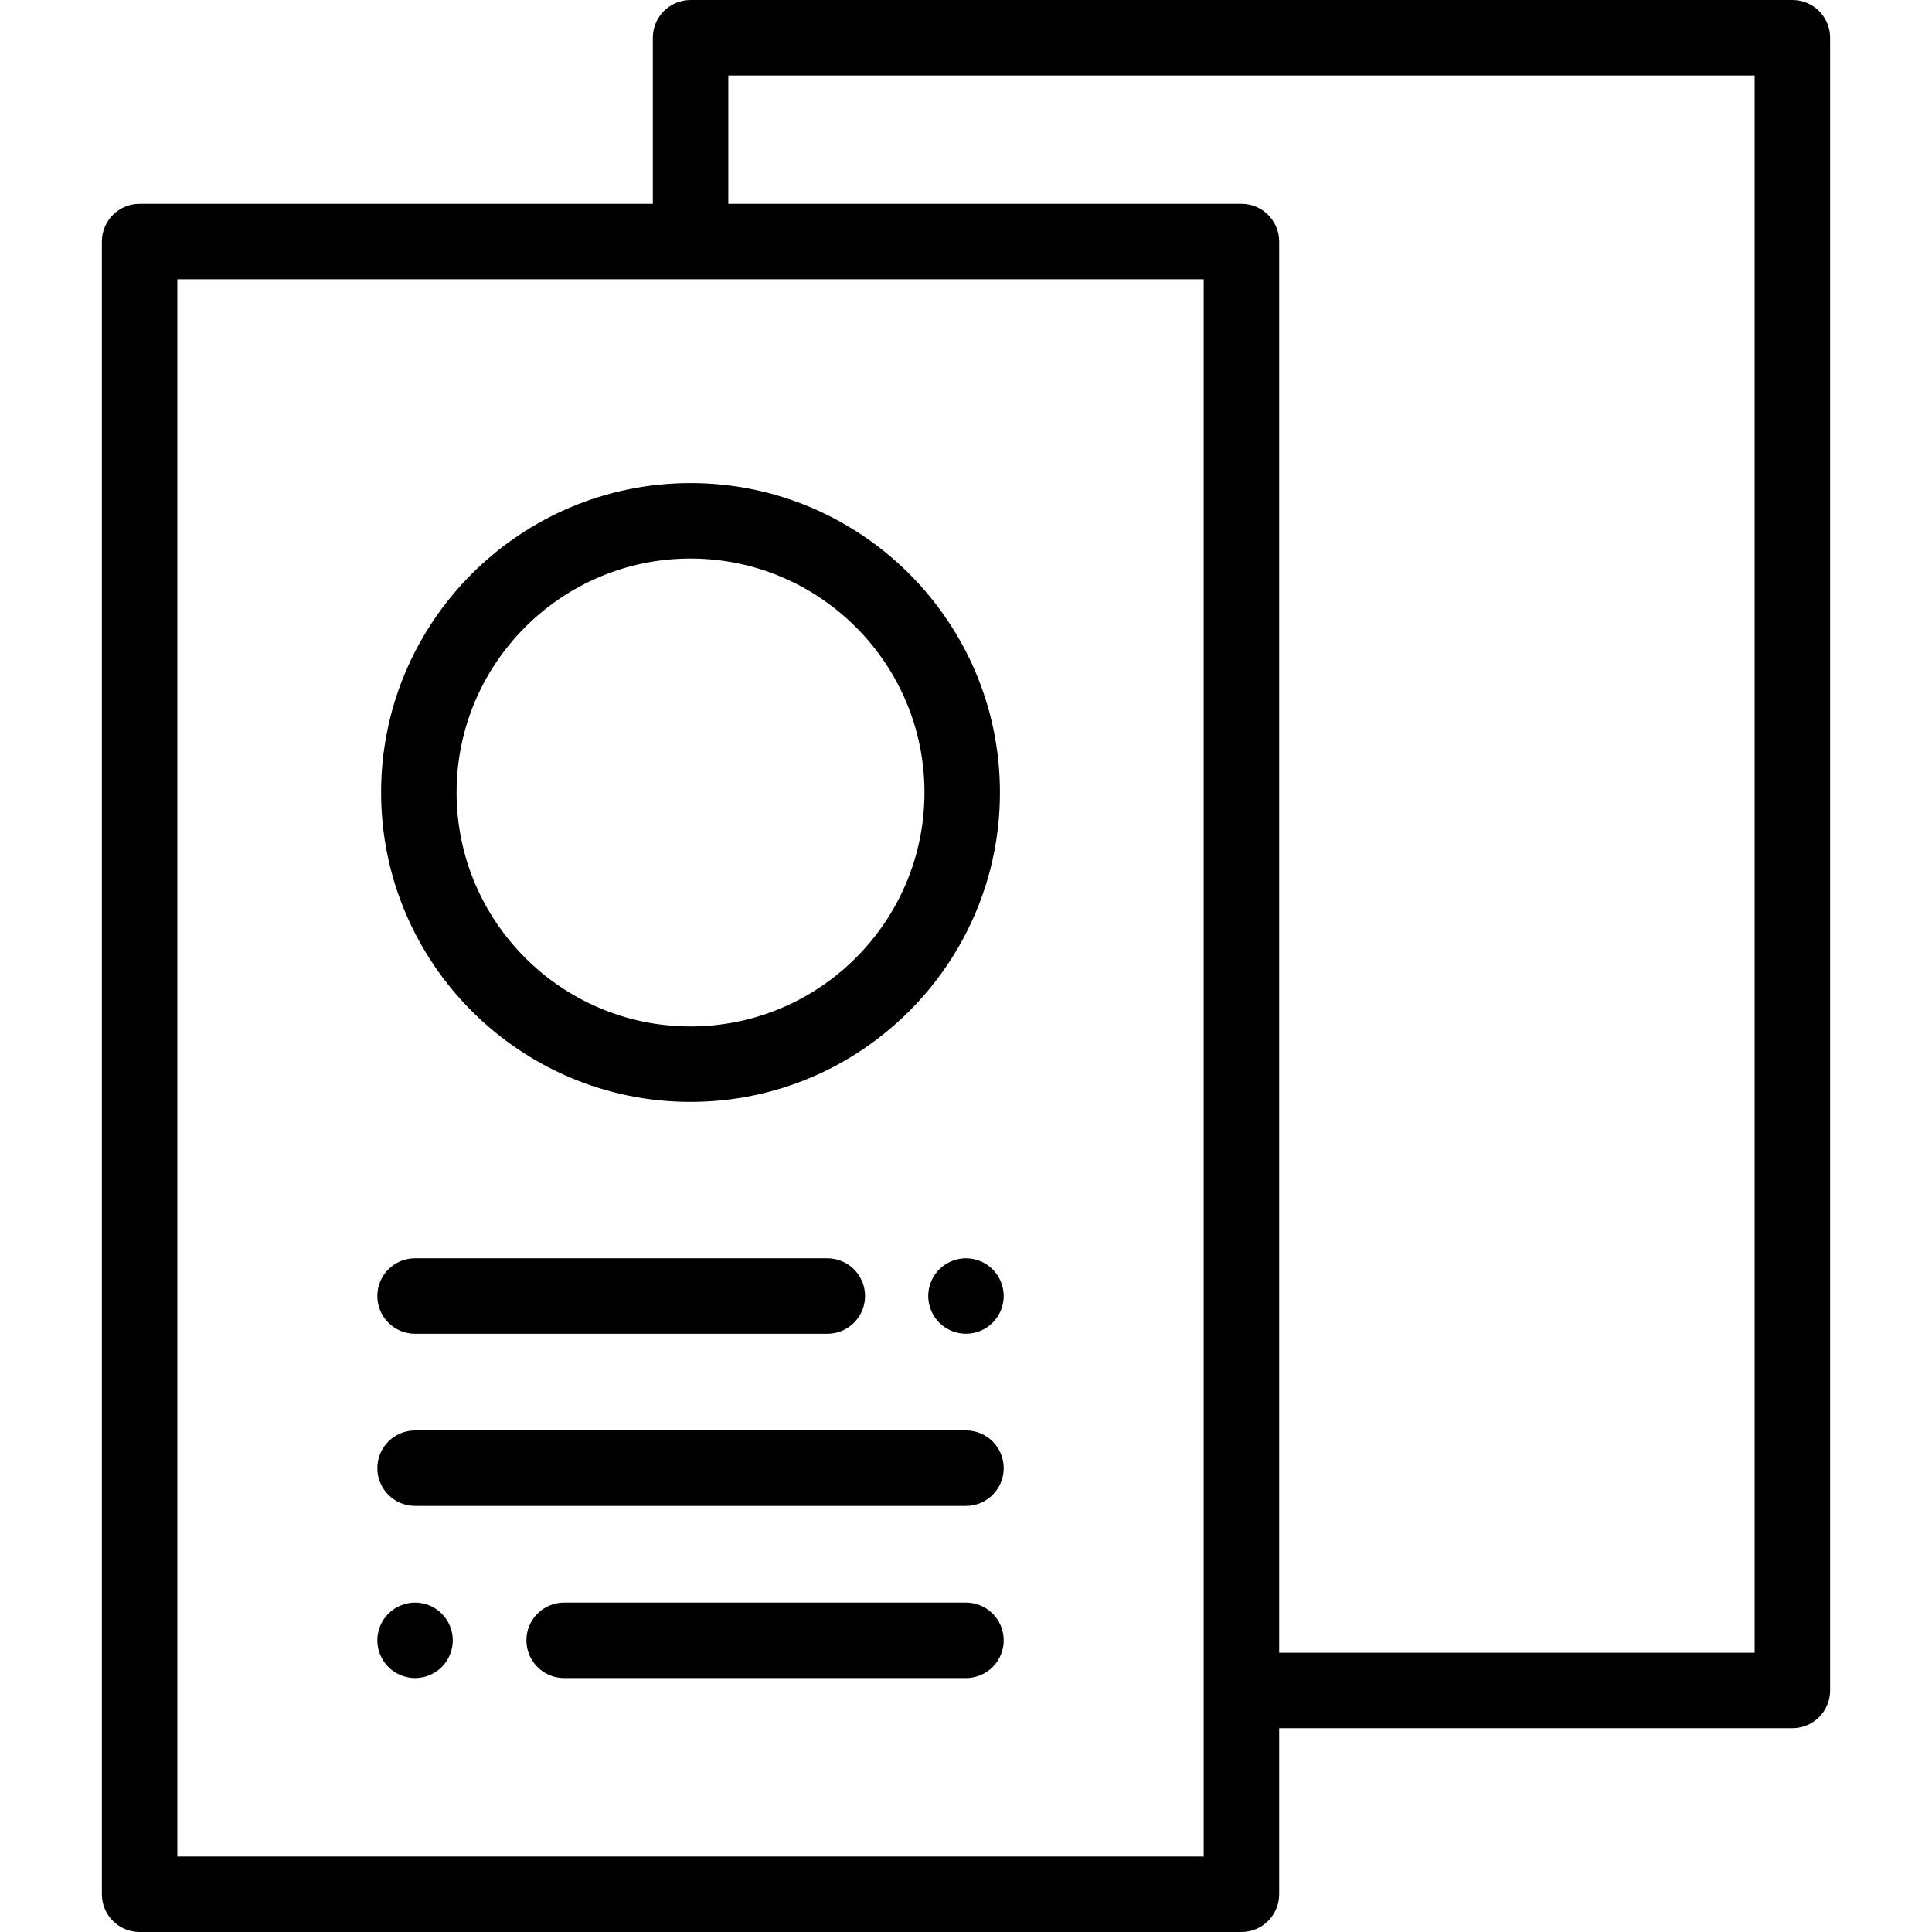 <?xml version="1.0" encoding="iso-8859-1"?>
<!-- Generator: Adobe Illustrator 19.0.0, SVG Export Plug-In . SVG Version: 6.00 Build 0)  -->
<svg version="1.1" id="Capa_1" xmlns="http://www.w3.org/2000/svg" xmlns:xlink="http://www.w3.org/1999/xlink" x="0px" y="0px"
	 viewBox="0 0 512 512" style="enable-background:new 0 0 512 512;" xml:space="preserve">
<g>
	<g>
		<path d="M182.996,128.015c-45.214,0-81.998,36.784-81.998,81.998c0,45.214,36.784,81.998,81.998,81.998
			s81.998-36.784,81.998-81.998C264.994,164.799,228.21,128.015,182.996,128.015z M182.996,272.011
			c-34.186,0-61.998-27.812-61.998-61.998c0-34.186,27.812-61.998,61.998-61.998c34.186,0,61.998,27.812,61.998,61.998
			C244.994,244.199,217.182,272.011,182.996,272.011z"/>
	</g>
</g>
<g>
	<g>
		<path d="M263.06,336.387c-1.859-1.86-4.43-2.93-7.069-2.93c-2.631,0-5.21,1.07-7.07,2.93c-1.86,1.86-2.93,4.44-2.93,7.07
			s1.069,5.21,2.93,7.07s4.439,2.93,7.07,2.93c2.64,0,5.21-1.07,7.069-2.93c1.87-1.86,2.931-4.44,2.931-7.07
			S264.93,338.247,263.06,336.387z"/>
	</g>
</g>
<g>
	<g>
		<path d="M219.251,333.458H109.998c-5.522,0-10,4.477-10,10s4.478,10,10,10h109.253c5.522,0,10-4.477,10-10
			S224.773,333.458,219.251,333.458z"/>
	</g>
</g>
<g>
	<g>
		<path d="M255.994,379.081H109.998c-5.522,0-10,4.477-10,10s4.478,10,10,10h145.996c5.522,0,10-4.477,10-10
			S261.517,379.081,255.994,379.081z"/>
	</g>
</g>
<g>
	<g>
		<path d="M255.994,424.705H149.503c-5.522,0-10,4.477-10,10s4.478,10,10,10h106.491c5.522,0,10-4.477,10-10
			S261.517,424.705,255.994,424.705z"/>
	</g>
</g>
<g>
	<g>
		<path d="M117.064,427.635c-1.859-1.86-4.43-2.93-7.069-2.93c-2.631,0-5.21,1.07-7.07,2.93c-1.86,1.86-2.93,4.44-2.93,7.07
			s1.069,5.21,2.93,7.07s4.439,2.93,7.07,2.93c2.64,0,5.21-1.07,7.069-2.93c1.87-1.86,2.931-4.44,2.931-7.07
			S118.933,429.495,117.064,427.635z"/>
	</g>
</g>
<g>
	<g>
		<path d="M475,0H183.008c-5.522,0-10,4.477-10,10v44.012H37c-5.522,0-10,4.477-10,10V502c0,5.523,4.478,10,10,10h291.993
			c5.522,0,10-4.477,10-10v-44.012H475c5.522,0,10-4.477,10-10V10C485,4.477,480.523,0,475,0z M318.992,492H46.999V74.011h271.993
			V492z M465.001,437.989H338.992V64.011c0-5.523-4.478-10-10-10H193.008V20h271.993V437.989z"/>
	</g>
</g>
<g>
</g>
<g>
</g>
<g>
</g>
<g>
</g>
<g>
</g>
<g>
</g>
<g>
</g>
<g>
</g>
<g>
</g>
<g>
</g>
<g>
</g>
<g>
</g>
<g>
</g>
<g>
</g>
<g>
</g>
</svg>
